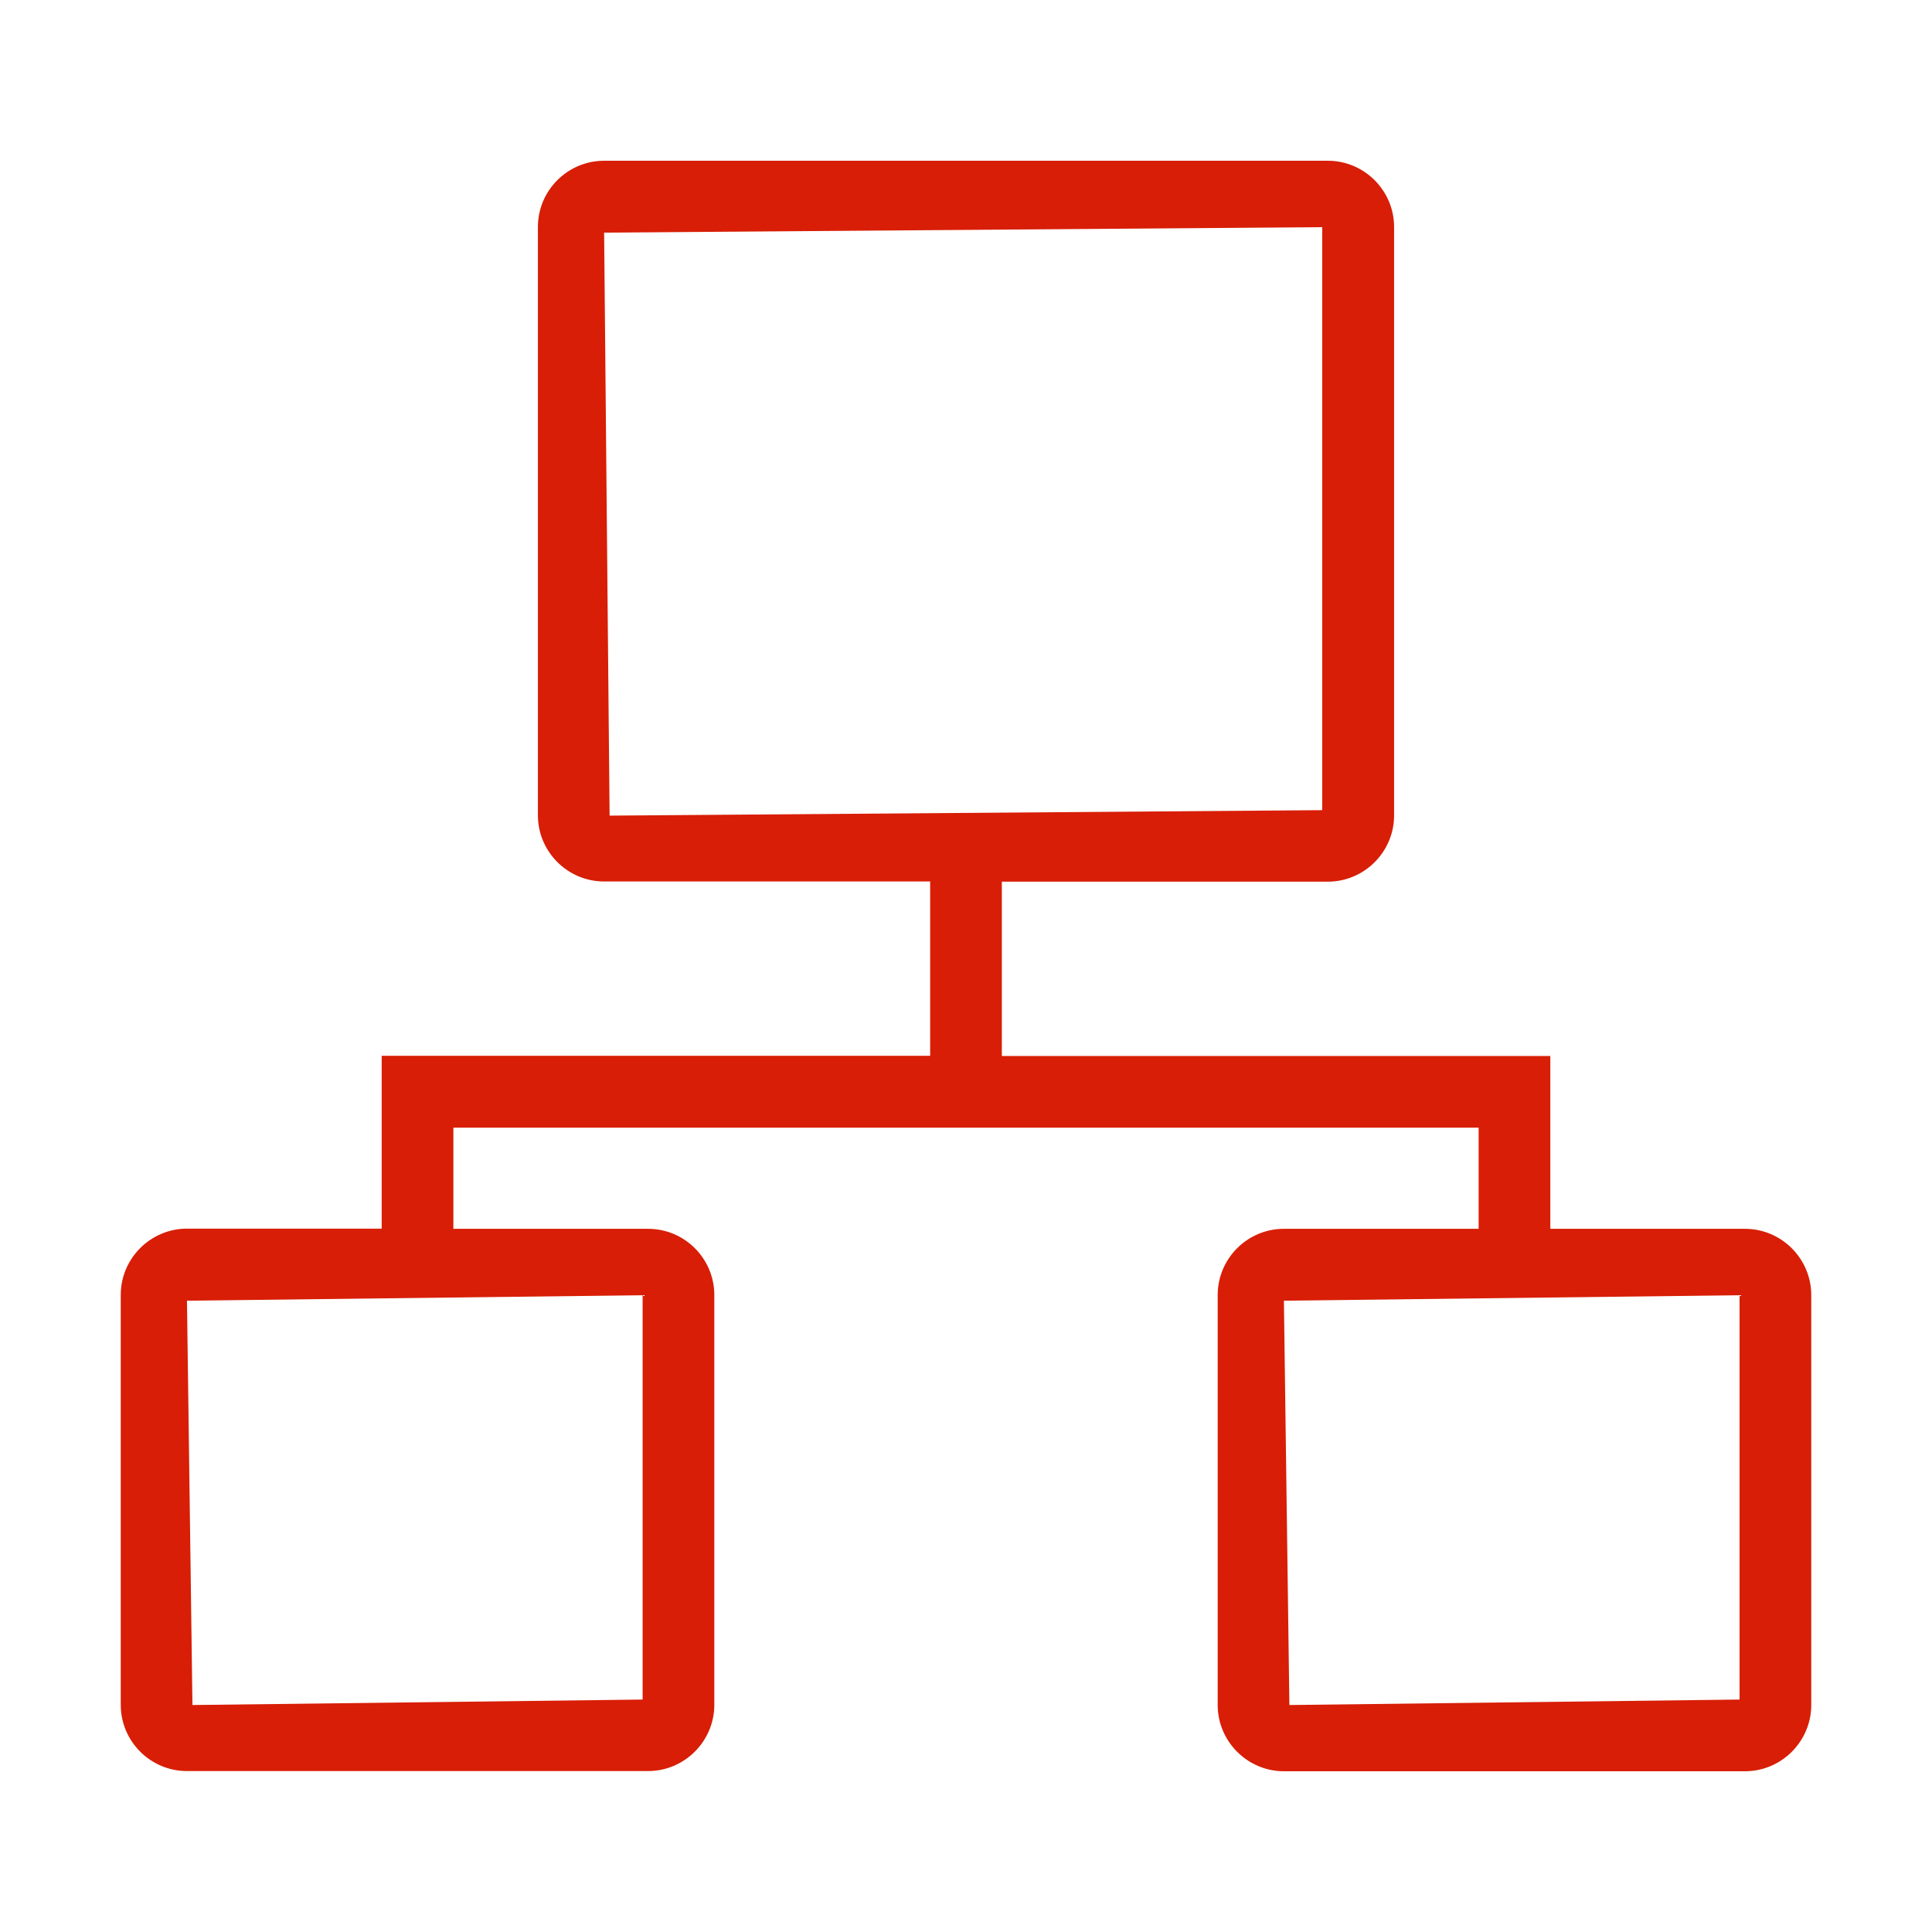 <?xml version="1.0" standalone="no"?><!DOCTYPE svg PUBLIC "-//W3C//DTD SVG 1.1//EN" "http://www.w3.org/Graphics/SVG/1.1/DTD/svg11.dtd"><svg t="1515383398127" class="icon" style="" viewBox="0 0 1024 1024" version="1.1" xmlns="http://www.w3.org/2000/svg" p-id="4179" xmlns:xlink="http://www.w3.org/1999/xlink" width="32" height="32"><defs><style type="text/css"></style></defs><path d="M924.9 651.3H821.7v-91.6H531v-92.4h172.8c19.3 0 35.1-15.8 35.1-35.1V120.3c0-19.3-15.8-35.1-35.1-35.1H320.2c-19.3 0-35.1 15.7-35.1 35.1v311.8c0 19.3 15.7 35.1 35.1 35.1H493v92.4H202.3v91.6H99.1C79.8 651.2 64 667 64 686.3v217.3c0 19.3 15.7 35.1 35.1 35.1h244.4c19.3 0 35.1-15.8 35.1-35.1V686.4c0-19.3-15.7-35.1-35.1-35.1H240.3v-53.6h543.4v53.6H680.5c-19.4 0-35.1 15.8-35.1 35.1v217.3c0 19.3 15.8 35.1 35.1 35.1h244.4c19.3 0 35.1-15.8 35.1-35.1V686.4c0-19.3-15.8-35.1-35.1-35.1z m-604.7-528l380.6-2.9v309l-377.7 2.9-2.9-309z m20.4 777.5L102 903.7l-2.9-214.3 241.5-2.9v214.3z m581.4 0l-238.6 2.9-2.9-214.3 241.5-2.9v214.3z" fill="#d81e06" p-id="4180"></path></svg>